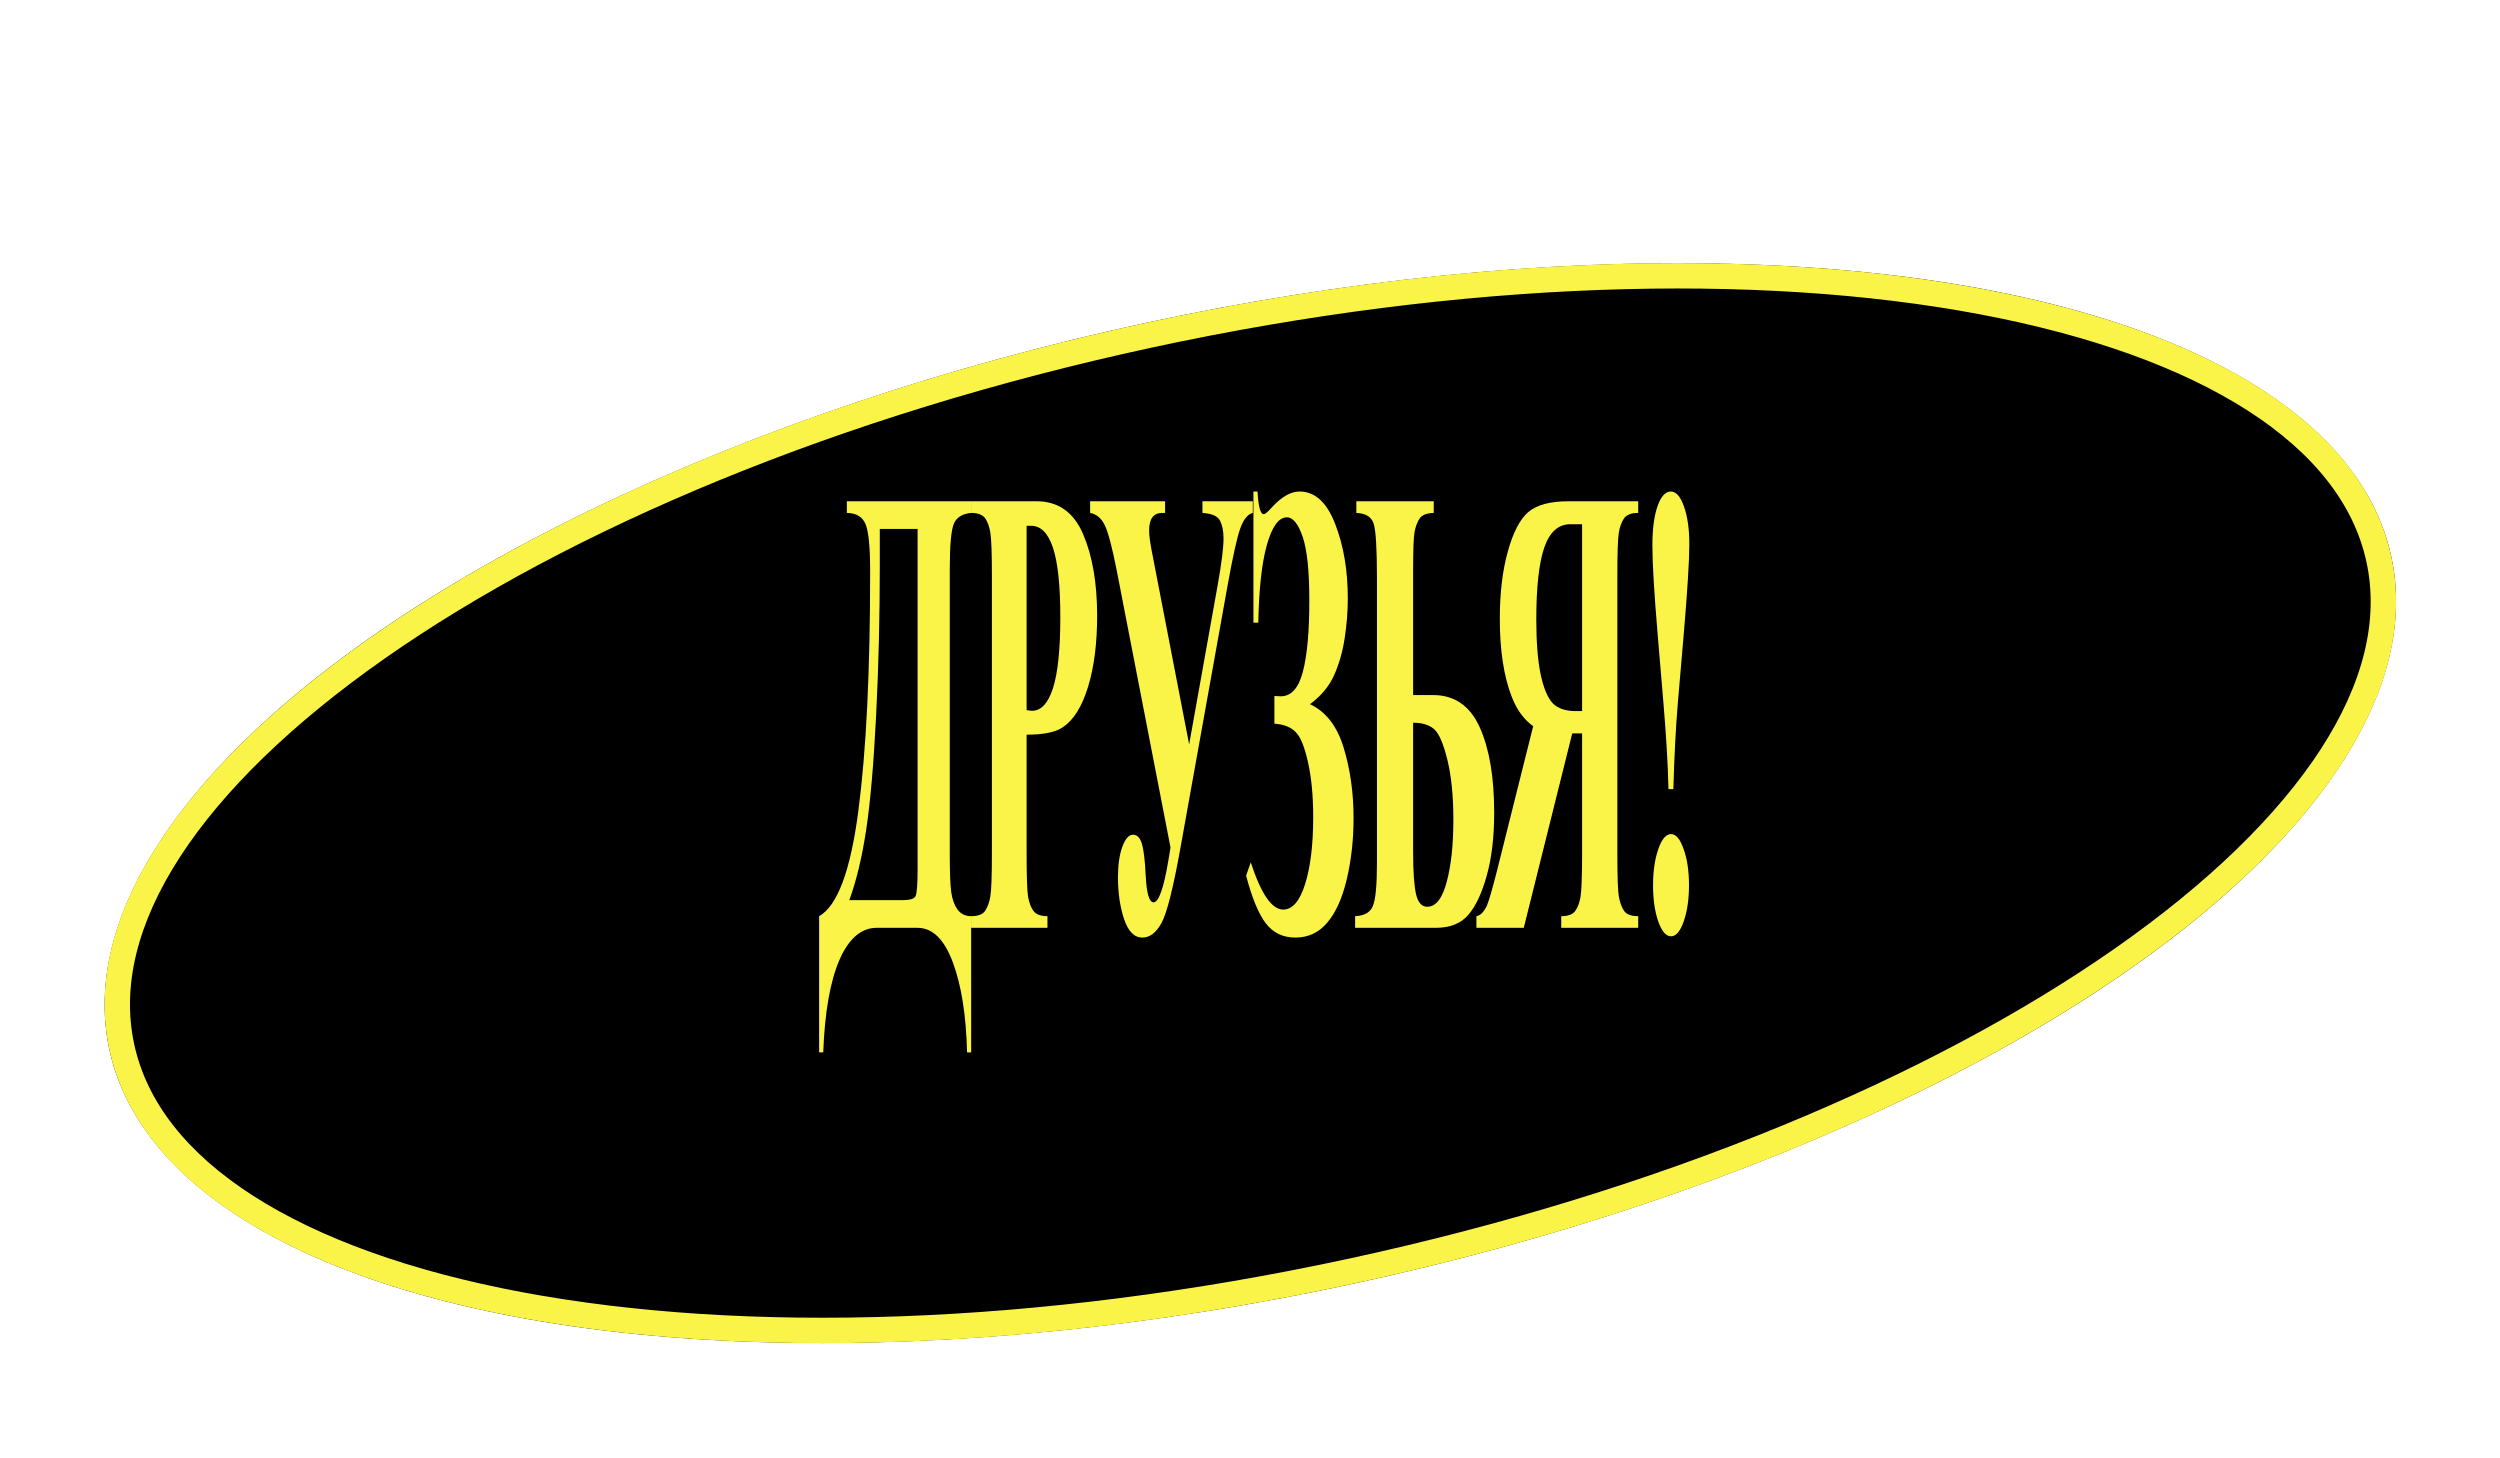 <svg width="295" height="172" viewBox="0 0 295 172" fill="none" xmlns="http://www.w3.org/2000/svg">
<g filter="url(#filter0_d_1_1746)">
<ellipse cx="147.539" cy="85.768" rx="137.742" ry="57.996" transform="rotate(-12.187 147.539 85.768)" fill="black"/>
<path d="M280.71 57.007C282.292 64.329 280.308 72.193 275.103 80.225C269.894 88.265 261.516 96.371 250.539 104.064C228.59 119.444 196.498 132.993 159.466 140.991C122.434 148.989 87.611 149.892 61.27 144.94C48.097 142.464 37.121 138.537 29.058 133.364C21.002 128.196 15.949 121.851 14.368 114.529C12.786 107.207 14.77 99.343 19.975 91.31C25.185 83.271 33.562 75.164 44.539 67.472C66.488 52.091 98.58 38.542 135.612 30.544C172.645 22.547 207.467 21.644 233.808 26.595C246.981 29.072 257.958 32.998 266.02 38.171C274.077 43.34 279.129 49.684 280.71 57.007Z" stroke="#FBF448" stroke-width="3"/>
</g>
<path d="M197.456 93.114H196.88C196.819 90.293 196.618 86.878 196.278 82.87L195.597 74.778C195.187 69.927 194.982 66.451 194.982 64.347C194.982 62.442 195.183 60.908 195.584 59.745C195.986 58.581 196.509 58 197.155 58C197.783 58 198.302 58.594 198.712 59.782C199.13 60.945 199.34 62.429 199.34 64.236C199.34 66.117 199.122 69.63 198.686 74.778L197.992 82.87C197.748 85.74 197.569 89.155 197.456 93.114ZM197.181 98.422C197.765 98.422 198.262 99.016 198.672 100.204C199.091 101.367 199.301 102.79 199.301 104.473C199.301 106.131 199.091 107.553 198.672 108.741C198.262 109.904 197.765 110.486 197.181 110.486C196.596 110.486 196.095 109.904 195.676 108.741C195.266 107.553 195.061 106.131 195.061 104.473C195.061 102.815 195.266 101.392 195.676 100.204C196.086 99.016 196.588 98.422 197.181 98.422Z" fill="#FBF448"/>
<path d="M186.687 86.544H185.522L179.804 109.483H174.217V108.11C174.688 108.036 175.102 107.615 175.46 106.848C175.695 106.304 176.092 104.93 176.651 102.728L180.916 85.69C179.835 84.923 178.993 83.772 178.391 82.238C177.449 79.813 176.978 76.745 176.978 73.033C176.978 69.989 177.292 67.341 177.92 65.089C178.548 62.813 179.359 61.254 180.354 60.412C181.348 59.571 182.918 59.15 185.064 59.15H193.308V60.524C192.497 60.524 191.943 60.734 191.646 61.155C191.35 61.575 191.14 62.145 191.018 62.862C190.905 63.555 190.848 65.263 190.848 67.985V100.649C190.848 103.371 190.905 105.079 191.018 105.771C191.14 106.464 191.345 107.033 191.633 107.479C191.93 107.9 192.488 108.11 193.308 108.11V109.483H184.227V108.11C185.038 108.11 185.592 107.9 185.889 107.479C186.185 107.058 186.39 106.501 186.504 105.809C186.626 105.091 186.687 103.371 186.687 100.649V86.544ZM186.687 61.86H185.287C183.882 61.86 182.862 62.776 182.225 64.607C181.597 66.438 181.283 69.271 181.283 73.107C181.283 75.755 181.453 77.908 181.793 79.566C182.142 81.199 182.617 82.337 183.219 82.981C183.821 83.599 184.729 83.909 185.941 83.909H186.687V61.86Z" fill="#FBF448"/>
<path d="M166.748 82.016H169.09C171.62 82.016 173.456 83.278 174.599 85.802C175.742 88.326 176.313 91.691 176.313 95.898C176.313 98.768 176.021 101.243 175.436 103.322C174.861 105.4 174.132 106.947 173.251 107.961C172.379 108.976 171.101 109.483 169.417 109.483H159.904V108.11C161.003 108.06 161.706 107.652 162.011 106.885C162.325 106.093 162.482 104.386 162.482 101.763V68.319C162.482 64.755 162.351 62.578 162.09 61.786C161.837 60.994 161.156 60.573 160.048 60.524V59.15H169.182V60.524C168.344 60.548 167.786 60.771 167.507 61.192C167.236 61.613 167.04 62.132 166.918 62.751C166.805 63.37 166.748 64.904 166.748 67.354V82.016ZM166.748 85.282V100.463C166.748 102.864 166.866 104.559 167.101 105.549C167.337 106.514 167.773 106.996 168.41 106.996C169.43 106.996 170.198 106.019 170.713 104.064C171.236 102.109 171.498 99.672 171.498 96.752C171.498 93.931 171.262 91.567 170.791 89.662C170.32 87.732 169.792 86.519 169.208 86.024C168.632 85.529 167.812 85.282 166.748 85.282Z" fill="#FBF448"/>
<path d="M147.905 73.478V58H148.389C148.485 59.782 148.725 60.672 149.108 60.672C149.283 60.672 149.588 60.425 150.024 59.93C151.185 58.643 152.293 58 153.348 58C155.163 58 156.563 59.274 157.548 61.823C158.543 64.372 159.04 67.304 159.04 70.62C159.04 72.179 158.914 73.763 158.661 75.371C158.416 76.955 157.998 78.403 157.404 79.714C156.82 81.001 155.878 82.127 154.578 83.092C156.471 83.983 157.801 85.715 158.569 88.289C159.337 90.838 159.721 93.584 159.721 96.529C159.721 99.078 159.454 101.478 158.922 103.73C158.399 105.957 157.636 107.665 156.632 108.853C155.638 110.04 154.377 110.634 152.851 110.634C151.377 110.634 150.208 110.065 149.344 108.927C148.489 107.789 147.721 105.92 147.041 103.322L147.591 101.763C148.803 105.475 150.077 107.331 151.411 107.331C152.511 107.331 153.374 106.329 154.002 104.324C154.639 102.295 154.958 99.659 154.958 96.418C154.958 93.943 154.757 91.803 154.356 89.996C153.954 88.165 153.47 86.965 152.903 86.396C152.336 85.802 151.494 85.468 150.378 85.394V82.127C150.683 82.152 150.936 82.164 151.137 82.164C152.358 82.164 153.222 81.212 153.728 79.306C154.242 77.376 154.5 74.567 154.5 70.88C154.5 67.366 154.238 64.855 153.714 63.345C153.191 61.811 152.572 61.044 151.856 61.044C150.888 61.044 150.099 62.133 149.488 64.31C148.886 66.463 148.55 69.519 148.48 73.478H147.905Z" fill="#FBF448"/>
<path d="M141.89 59.15H147.831V60.524C147.22 60.672 146.718 61.303 146.326 62.417C145.942 63.53 145.44 65.819 144.821 69.284L139.299 100.018C138.436 104.819 137.685 107.788 137.049 108.927C136.42 110.065 135.67 110.634 134.798 110.634C133.847 110.634 133.127 109.904 132.639 108.444C132.159 106.984 131.919 105.351 131.919 103.544C131.919 102.084 132.089 100.884 132.429 99.944C132.778 98.979 133.201 98.496 133.699 98.496C134.17 98.496 134.514 98.843 134.732 99.535C134.951 100.228 135.103 101.478 135.19 103.285C135.295 105.413 135.605 106.477 136.119 106.477C136.73 106.477 137.315 104.819 137.873 101.503L138.122 100.018L131.775 67.317C131.234 64.57 130.763 62.788 130.362 61.971C129.969 61.155 129.394 60.672 128.635 60.524V59.15H137.48V60.524H137.14C136.111 60.524 135.596 61.217 135.596 62.602C135.596 63.122 135.692 63.889 135.884 64.904L140.32 87.843L143.683 69.061C144.145 66.487 144.376 64.644 144.376 63.53C144.376 62.689 144.241 61.996 143.971 61.452C143.7 60.907 143.007 60.598 141.89 60.524V59.15Z" fill="#FBF448"/>
<path d="M121.14 86.692V100.649C121.14 103.371 121.196 105.091 121.31 105.809C121.432 106.501 121.641 107.058 121.938 107.479C122.243 107.9 122.797 108.11 123.6 108.11V109.483H114.584V108.11C115.404 108.11 115.958 107.9 116.246 107.479C116.542 107.033 116.747 106.464 116.861 105.771C116.983 105.079 117.044 103.371 117.044 100.649V67.985C117.044 65.263 116.983 63.555 116.861 62.862C116.747 62.145 116.542 61.575 116.246 61.155C115.949 60.734 115.395 60.524 114.584 60.524V59.15H122.317C124.865 59.15 126.692 60.437 127.8 63.011C128.908 65.584 129.462 68.801 129.462 72.662C129.462 75.928 129.104 78.724 128.389 81.05C127.674 83.376 126.688 84.96 125.432 85.802C124.585 86.395 123.155 86.692 121.14 86.692ZM121.14 62.046V83.797C121.428 83.847 121.646 83.871 121.794 83.871C122.858 83.871 123.678 82.981 124.254 81.199C124.83 79.392 125.118 76.609 125.118 72.847C125.118 69.111 124.83 66.376 124.254 64.644C123.678 62.912 122.819 62.046 121.676 62.046H121.14Z" fill="#FBF448"/>
<path d="M99.93 59.15H114.598V60.524C113.508 60.623 112.814 61.081 112.517 61.897C112.221 62.714 112.073 64.471 112.073 67.168V100.798C112.073 102.926 112.129 104.41 112.243 105.252C112.356 106.093 112.605 106.786 112.989 107.33C113.381 107.85 113.918 108.11 114.598 108.11V124.182H114.114C114.009 119.827 113.451 116.288 112.439 113.566C111.427 110.844 110.04 109.483 108.278 109.483H103.449C101.626 109.483 100.161 110.745 99.053 113.269C97.954 115.818 97.317 119.456 97.142 124.182H96.658V108.11C98.813 106.897 100.353 102.777 101.277 95.749C102.211 88.697 102.677 79.269 102.677 67.465C102.677 64.619 102.503 62.763 102.154 61.897C101.814 61.006 101.072 60.548 99.93 60.524V59.15ZM108.278 62.417H103.816V66.723C103.816 72.761 103.672 78.65 103.384 84.391C103.096 90.132 102.704 94.648 102.206 97.939C101.709 101.206 101.046 103.965 100.217 106.217H106.538C107.392 106.217 107.894 106.056 108.042 105.734C108.199 105.388 108.278 104.299 108.278 102.468V62.417Z" fill="#FBF448"/>
<defs>
<filter id="filter0_d_1_1746" x="12.337" y="22.043" width="270.404" height="136.451" filterUnits="userSpaceOnUse" color-interpolation-filters="sRGB">
<feFlood flood-opacity="0" result="BackgroundImageFix"/>
<feColorMatrix in="SourceAlpha" type="matrix" values="0 0 0 0 0 0 0 0 0 0 0 0 0 0 0 0 0 0 127 0" result="hardAlpha"/>
<feOffset dy="9"/>
<feComposite in2="hardAlpha" operator="out"/>
<feColorMatrix type="matrix" values="0 0 0 0 0 0 0 0 0 0 0 0 0 0 0 0 0 0 1 0"/>
<feBlend mode="normal" in2="BackgroundImageFix" result="effect1_dropShadow_1_1746"/>
<feBlend mode="normal" in="SourceGraphic" in2="effect1_dropShadow_1_1746" result="shape"/>
</filter>
</defs>
</svg>
